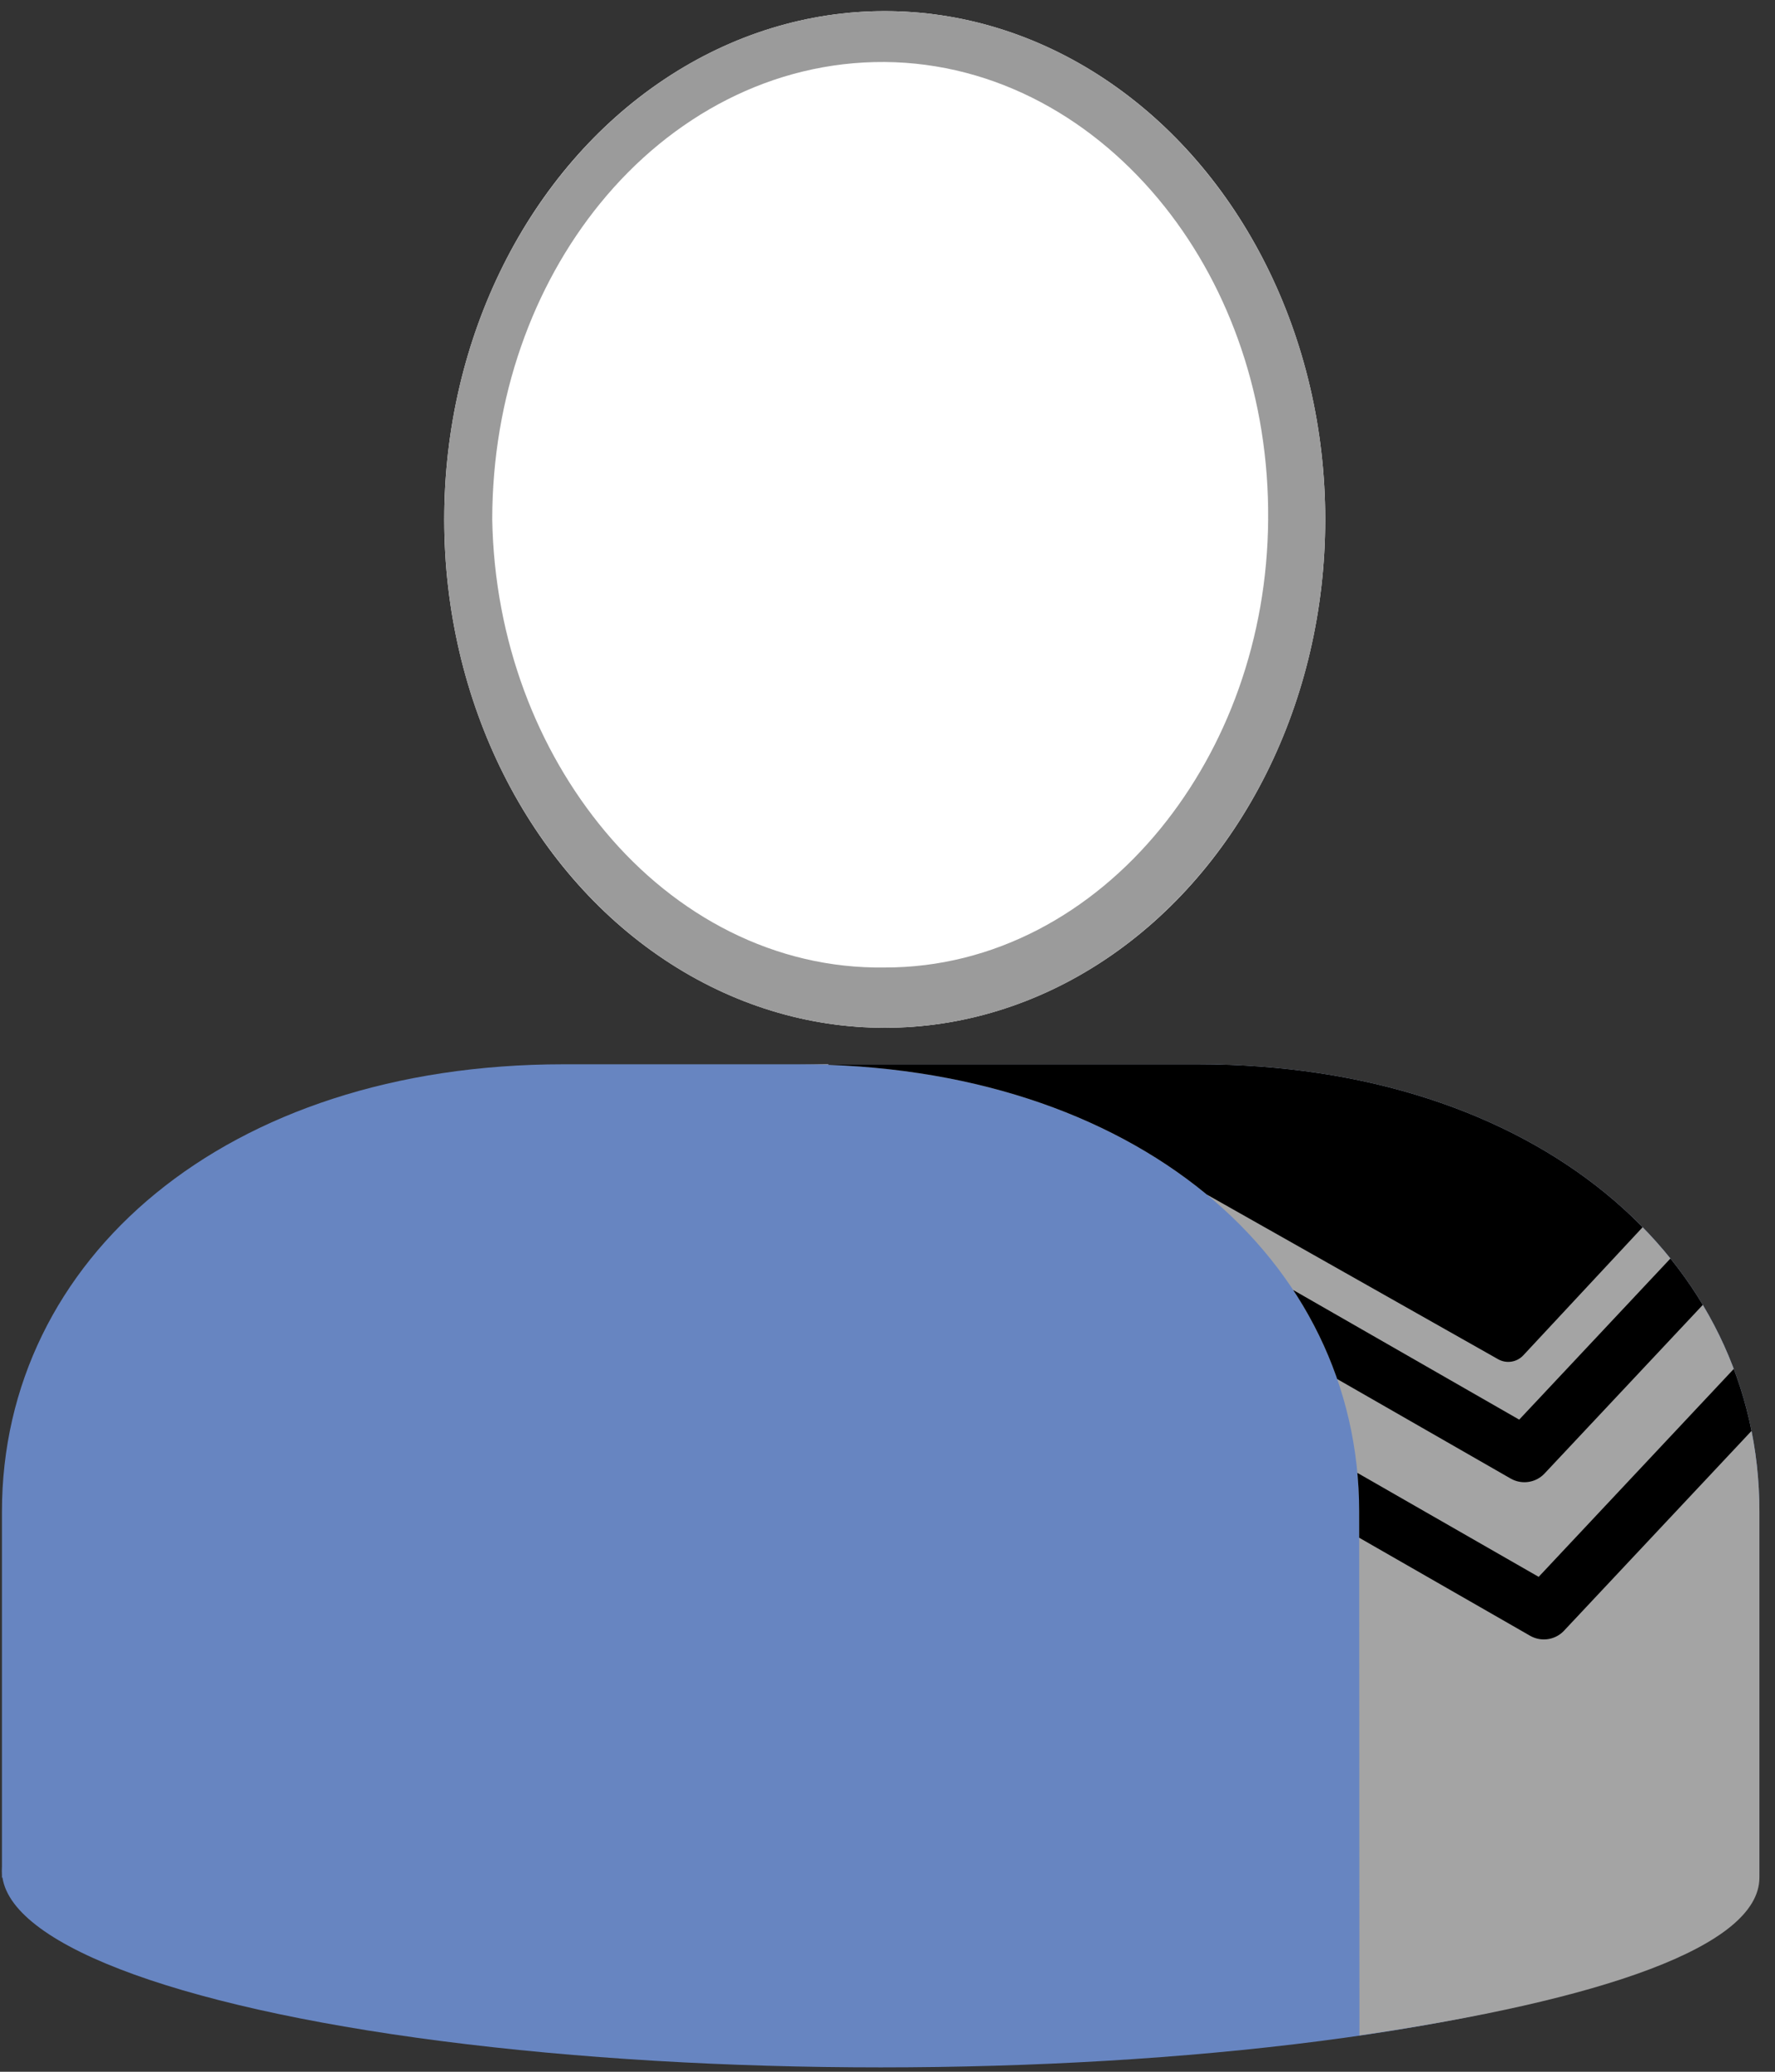 <?xml version="1.0" encoding="UTF-8" standalone="no"?><!DOCTYPE svg PUBLIC "-//W3C//DTD SVG 1.1//EN" "http://www.w3.org/Graphics/SVG/1.1/DTD/svg11.dtd"><svg width="100%" height="100%" viewBox="0 0 102 119" version="1.1" xmlns="http://www.w3.org/2000/svg" xmlns:xlink="http://www.w3.org/1999/xlink" xml:space="preserve" xmlns:serif="http://www.serif.com/" style="fill-rule:evenodd;clip-rule:evenodd;stroke-linejoin:round;stroke-miterlimit:1;"><rect x="0" y="0" width="102" height="119" fill="#333333" stroke="none"/><g id="ZP-Legacy-Black-2" serif:id="ZP Legacy Black 2"><g id="ZP-Base" serif:id="ZP Base"><g id="Z-Kopf" serif:id="Z Kopf"><ellipse cx="50.841" cy="29.837" rx="25.313" ry="29.198" style="fill:#fff;"/><path d="M50.841,0.639c13.971,-0 25.313,13.083 25.313,29.198c0,16.115 -11.342,29.198 -25.313,29.198c-13.97,-0 -25.312,-13.083 -25.312,-29.198c-0,-16.115 11.342,-29.198 25.312,-29.198Zm0,2.922c-6.439,-0.043 -12.262,3.098 -16.355,8.124c-3.864,4.743 -6.193,11.14 -6.2,18.152c0.127,6.966 2.589,13.255 6.487,17.92c4.067,4.867 9.767,7.908 16.068,7.815c6.261,0.012 11.875,-3.104 15.856,-7.988c3.786,-4.646 6.131,-10.878 6.177,-17.747c0.056,-6.909 -2.182,-13.226 -5.932,-17.946c-4.001,-5.038 -9.708,-8.275 -16.101,-8.33Z" style="fill:#9b9b9b;"/></g><g id="Z-Body-Base" serif:id="Z Body Base"><path d="M32.388,61.132c5.979,-0 36.44,-0 36.44,-0c19.451,-0 32.276,11.193 32.276,25.694c0,8.052 0,21.023 0,21.023l-100.992,-0c-0,-0 -0,-12.971 -0,-21.023c-0,-14.501 12.825,-25.694 32.276,-25.694Z" style="fill:#6785c1;"/><ellipse cx="50.608" cy="107.459" rx="50.496" ry="11.29" style="fill:#6785c1;"/></g></g><path d="M68.828,61.132c19.451,-0 32.276,11.193 32.276,25.694c0,8.052 0,21.023 0,21.023c0,3.964 -9.142,7.05 -22.984,9.065l-0.016,-30.088c0,-14.501 -12.825,-25.694 -32.276,-25.694l23,-0Z" style="fill:#a4a4a4;"/><clipPath id="_clip1"><path d="M68.828,61.132c19.451,-0 32.276,11.193 32.276,25.694c0,8.052 0,21.023 0,21.023c0,3.964 -9.142,7.05 -22.984,9.065l-0.016,-30.088c0,-14.501 -12.825,-25.694 -32.276,-25.694l23,-0Z"/></clipPath><g clip-path="url(#_clip1)"><path d="M66.963,80.105l21.755,12.472l17.733,-18.889" style="fill:none;stroke:#000;stroke-width:3.18px;"/><path d="M65.364,70.799l22.236,12.748l17.037,-18.146" style="fill:none;stroke:#000;stroke-width:3.18px;"/><path d="M94.442,70.438c0.247,-0.265 0.359,-0.628 0.303,-0.985c-0.055,-0.358 -0.271,-0.671 -0.586,-0.849c-5.673,-3.205 -32.679,-18.465 -32.679,-18.465c0,-0 -14.61,11.277 -14.295,11.455c1.869,1.056 11.785,1.154 16.056,3.567c8.693,4.912 19.792,11.184 22.849,12.912c0.476,0.268 1.073,0.176 1.445,-0.223c1.47,-1.578 5.119,-5.493 6.907,-7.412Z"/></g></g></svg>